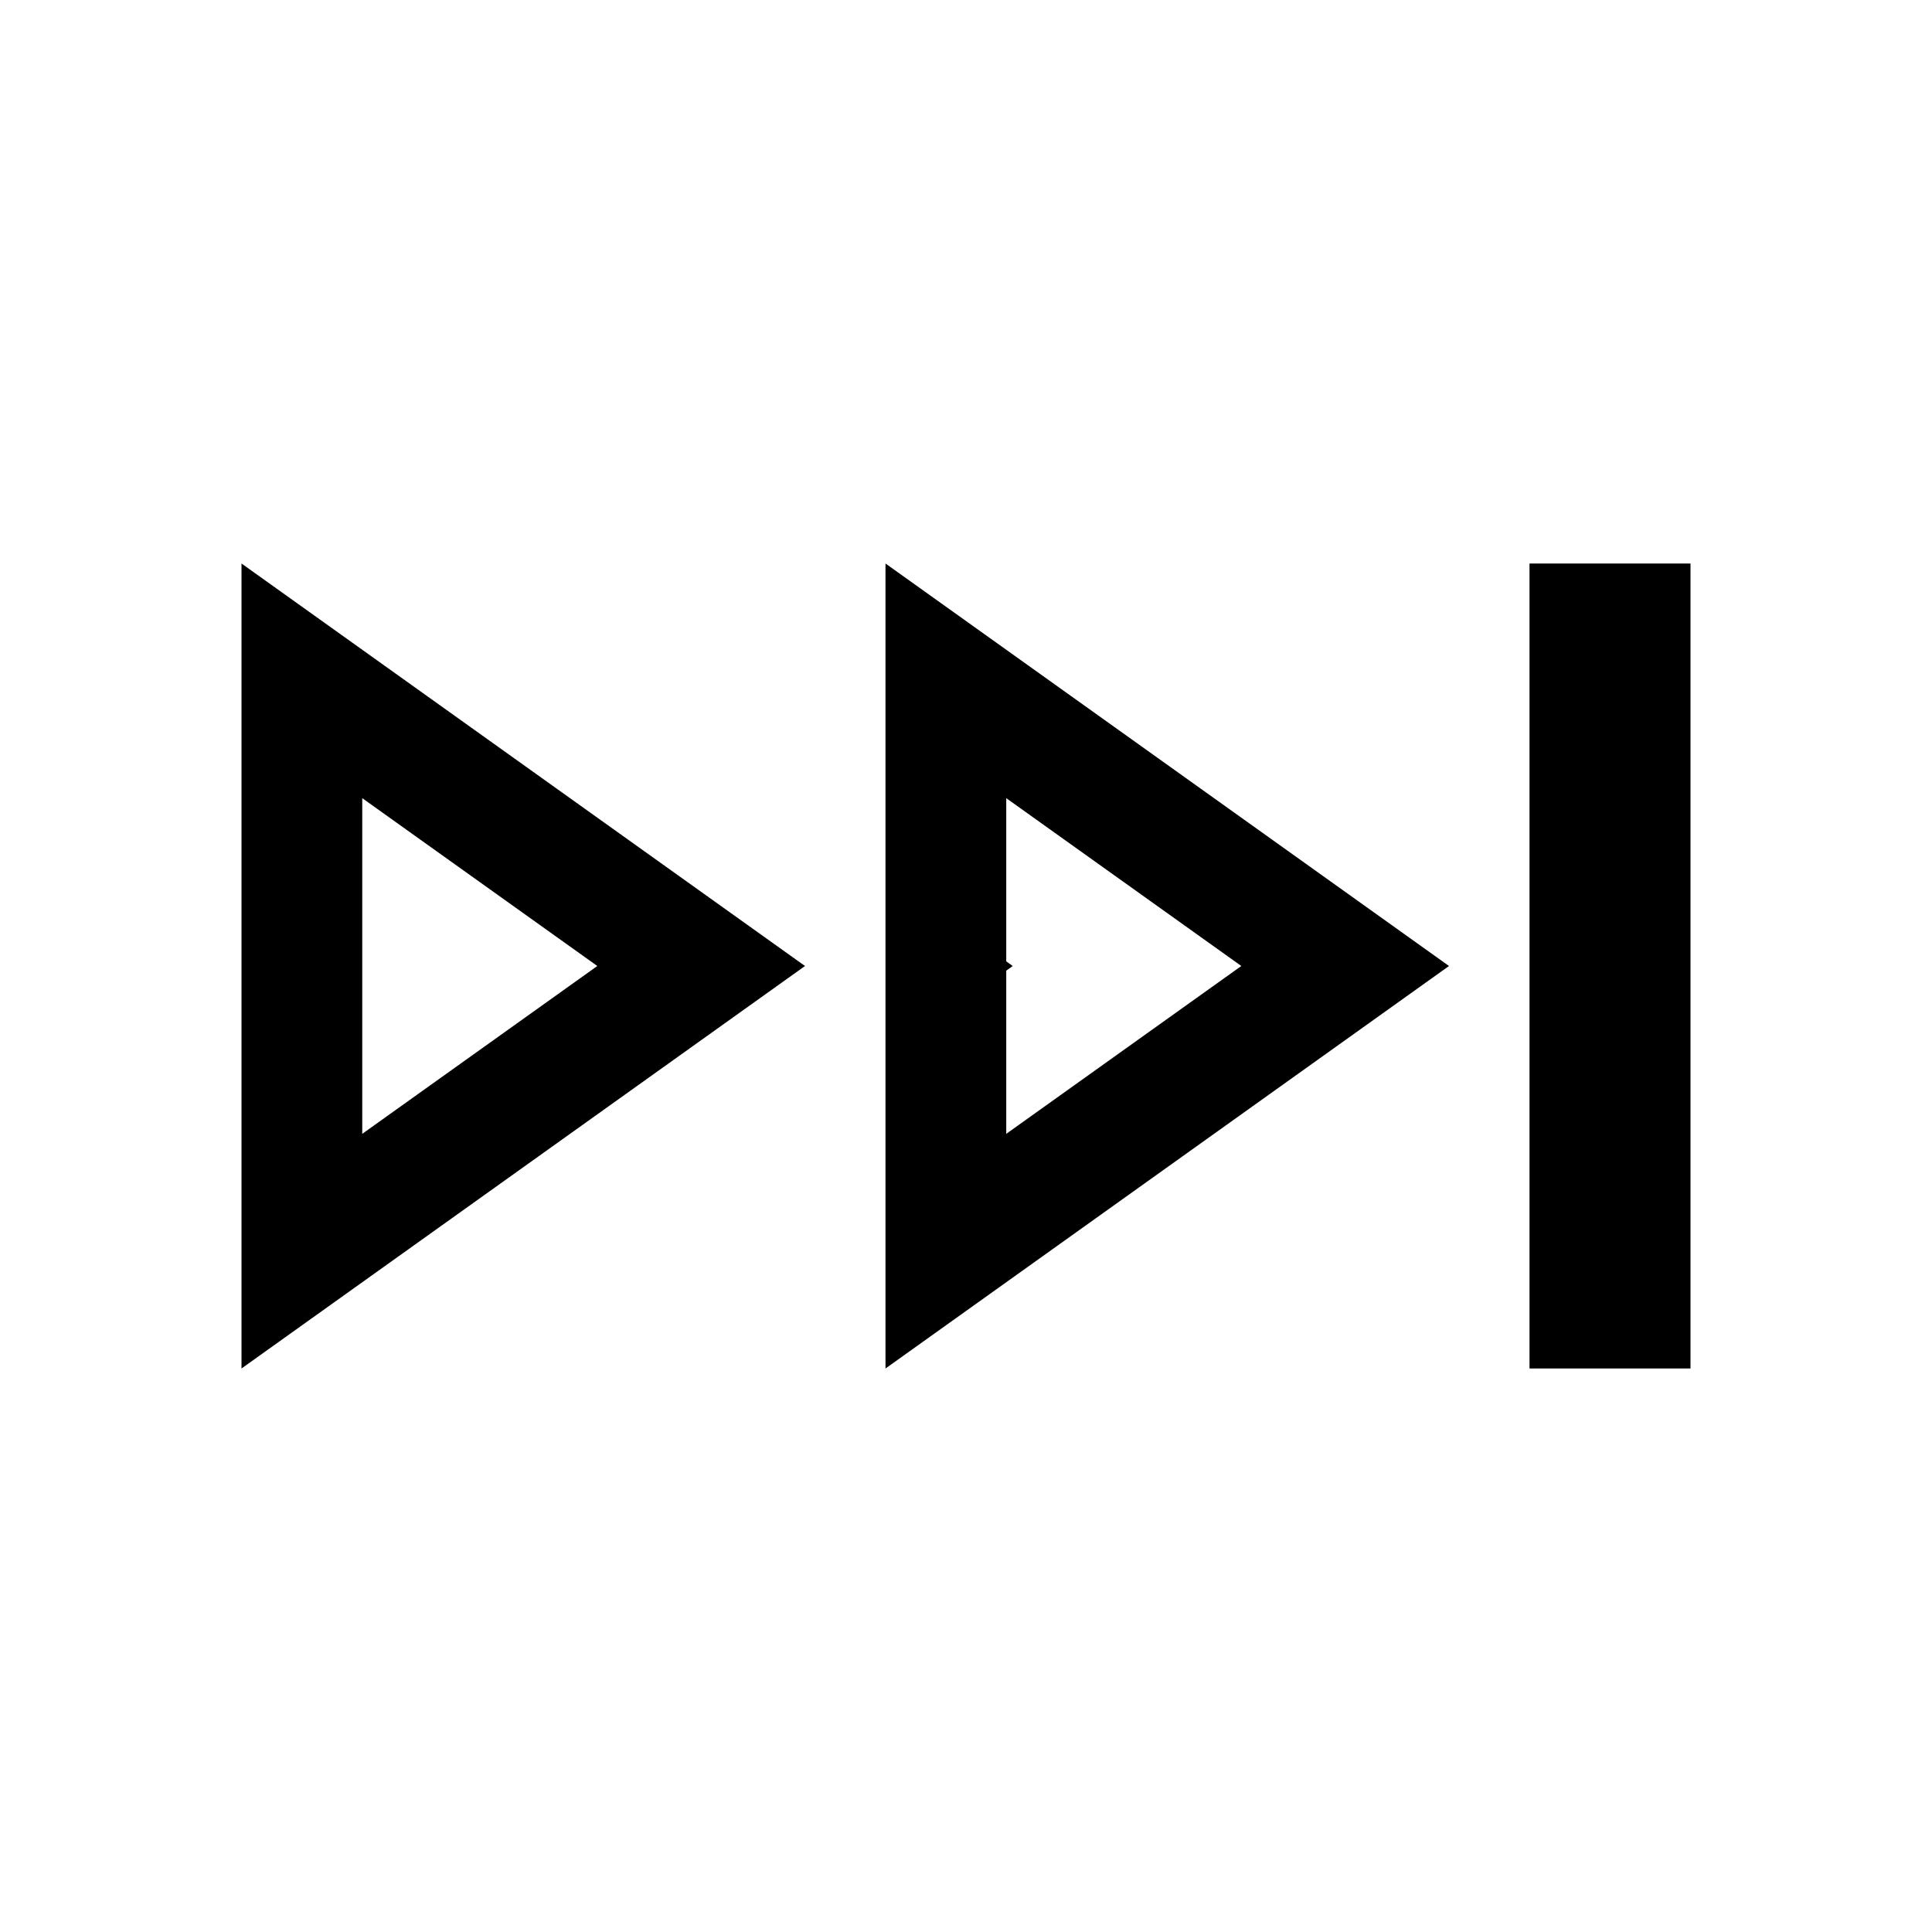 <svg xmlns="http://www.w3.org/2000/svg" width="24" height="24" viewBox="0 0 24 24"><path fill-rule="evenodd" d="M3 7v10l7-5-7-5zm8 10l7-5-7-5v10zm1.5-7.085v2.027l.08.058-.08.058v2.027L15.42 12 12.5 9.915zM19 17h2V7h-2v10zM7.42 12L4.5 9.915v4.17L7.42 12z" clip-rule="evenodd"/></svg>